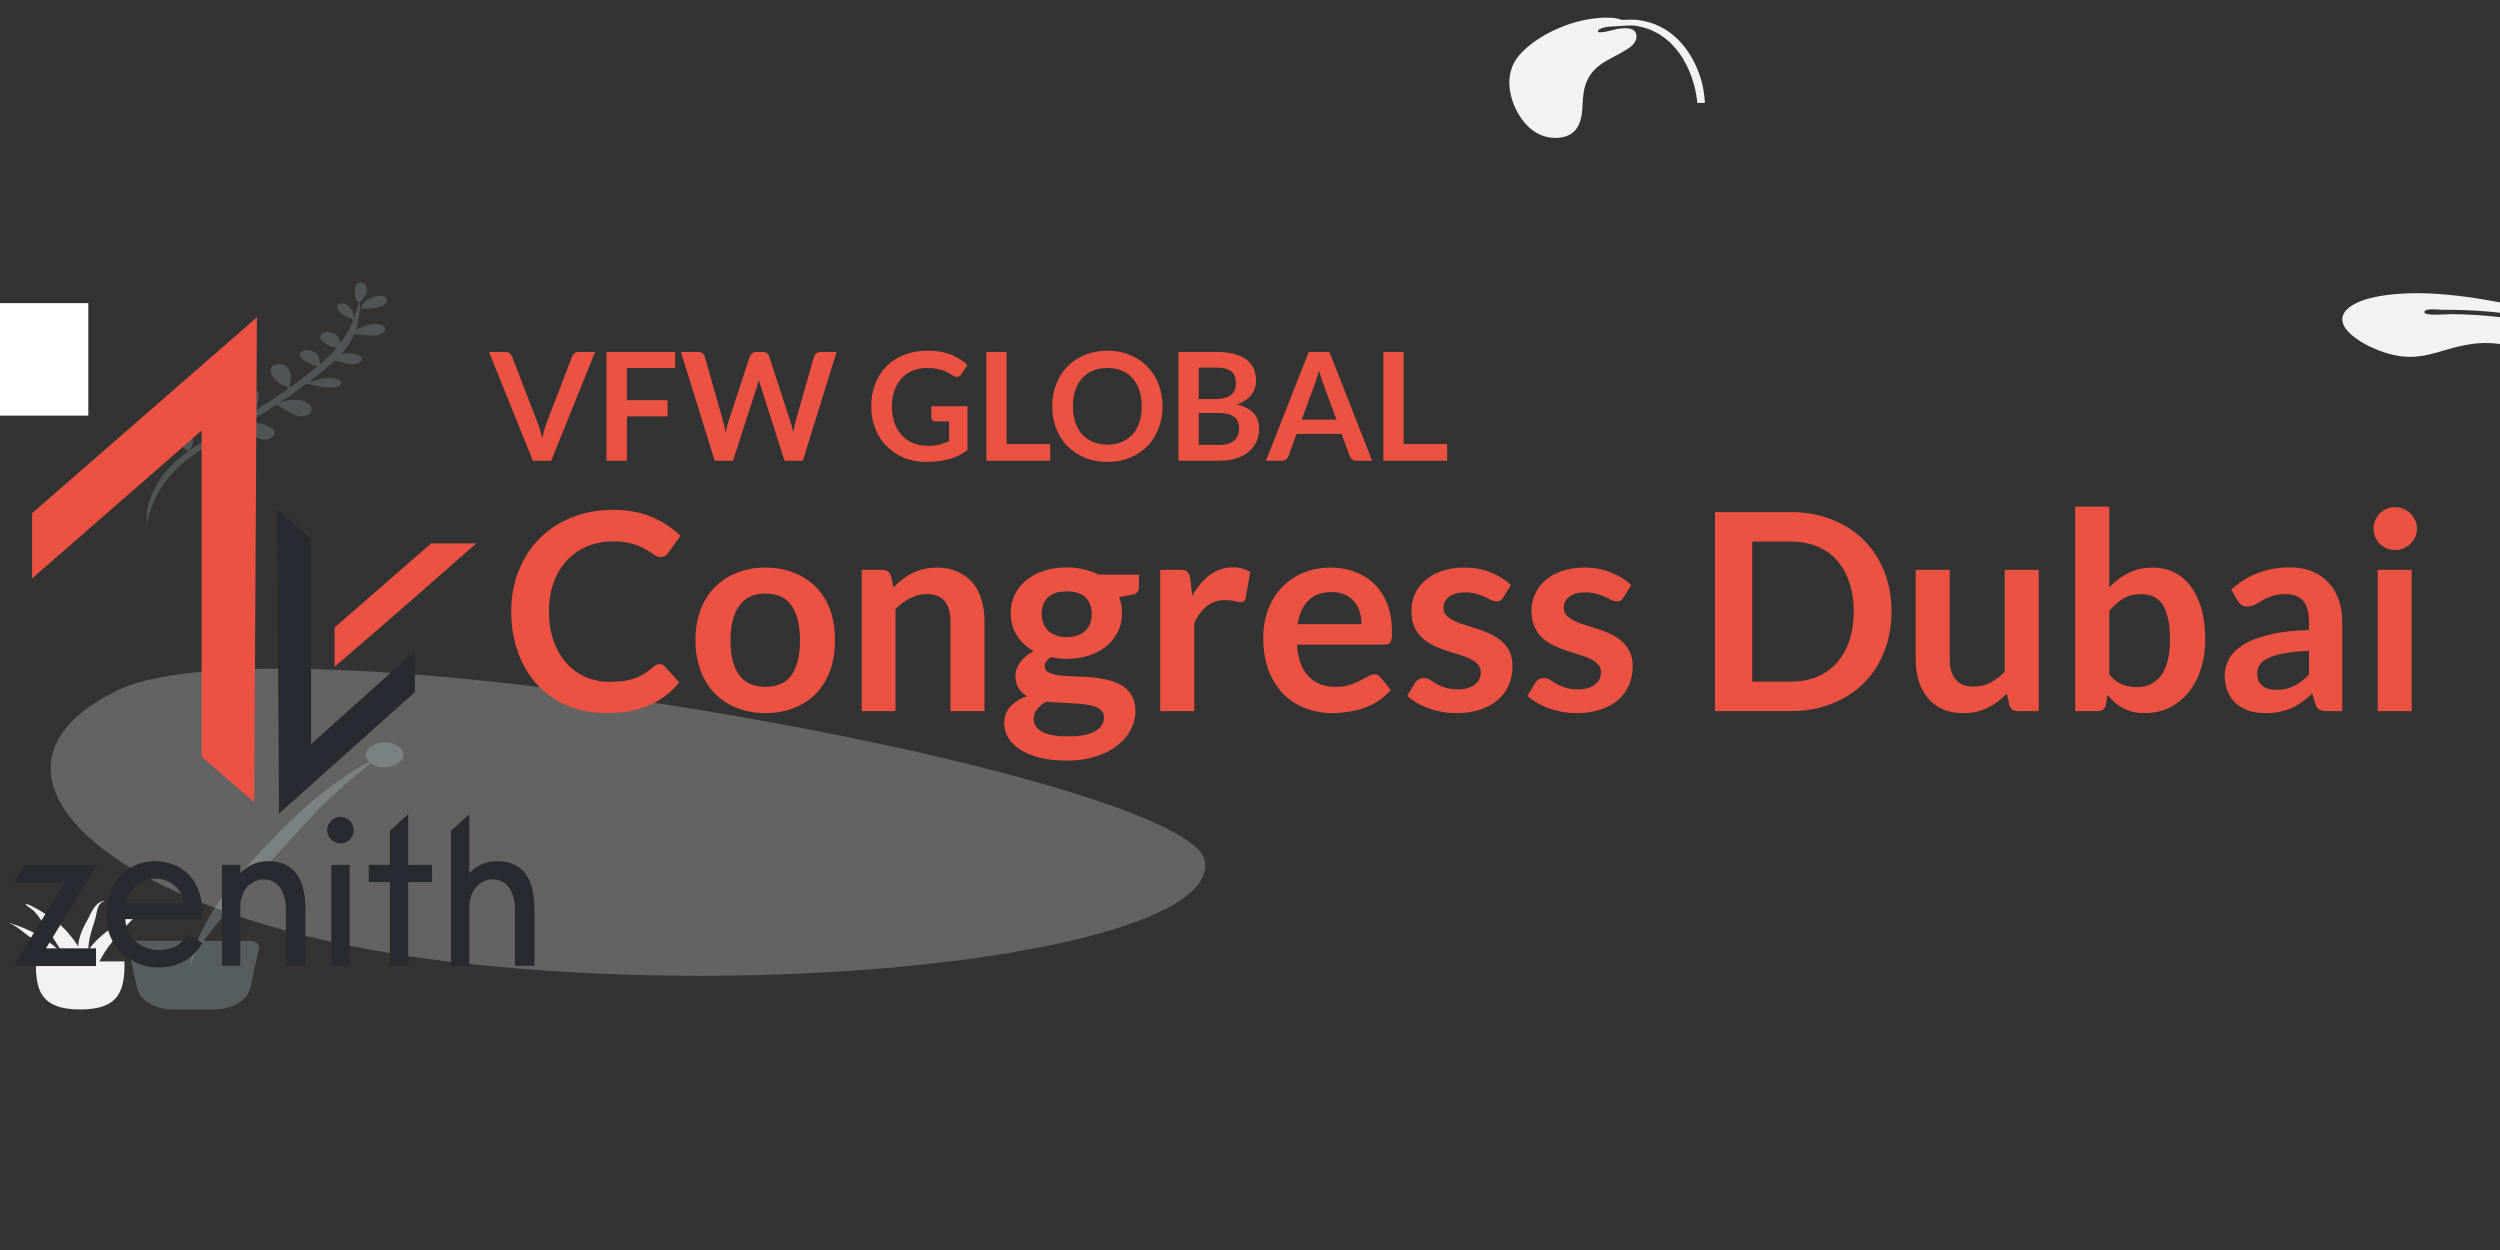 <svg xmlns="http://www.w3.org/2000/svg" xmlns:xlink="http://www.w3.org/1999/xlink" version="1.1" width="100" height="50" viewBox="0 0 100 50" xml:space="preserve">
<rect x="0" y="0" width="100" height="50" fill="#333333" stroke="none"/>
<desc>Created with Fabric.js 3.5.0</desc>
<defs>
</defs>
<rect x="0" y="0" width="100%" height="100%" fill="rgba(255,255,255,0)"/>
<g transform="matrix(0.045 0 0 0.045 1.283 14.375)" id="16158">
<rect style="stroke: none; stroke-width: 1; stroke-dasharray: none; stroke-linecap: butt; stroke-dashoffset: 0; stroke-linejoin: miter; stroke-miterlimit: 4; is-custom-font: none; font-file-url: none; fill: rgb(255,255,255); fill-rule: nonzero; opacity: 1;" x="-50" y="-50" rx="0" ry="0" width="100" height="100"/>
</g>
<g transform="matrix(0.066 0 0 0.066 18.504 -4.815)" id="908771">
<rect style="stroke: none; stroke-width: 1; stroke-dasharray: none; stroke-linecap: butt; stroke-dashoffset: 0; stroke-linejoin: miter; stroke-miterlimit: 4; is-custom-font: none; font-file-url: none; fill: rgb(255,255,255); fill-opacity: 0; fill-rule: nonzero; opacity: 1;" vector-effect="non-scaling-stroke" x="-50" y="-50" rx="0" ry="0" width="100" height="100"/>
</g>
<g transform="matrix(0.119 0 0 0.081 25.118 32.89)" id="Background Shape">
<path style="stroke: none; stroke-width: 1; stroke-dasharray: none; stroke-linecap: butt; stroke-dashoffset: 0; stroke-linejoin: miter; stroke-miterlimit: 4; is-custom-font: none; font-file-url: none; fill: rgb(242,242,242); fill-rule: evenodd; opacity: 0.255;" vector-effect="non-scaling-stroke" transform=" translate(-214.368, -283.275)" d="M 408.251 302.173 C 413.908 344.518 276.709 372.138 158.619 352.862 C 40.529 333.587 -13.646 258.314 42.705 218.206 C 99.056 178.097 402.593 259.828 408.251 302.173 Z" stroke-linecap="round"/>
</g>
<g transform="matrix(0.119 0 0 0.081 10.67 16.235)" id="Leaf Top">
<path style="stroke: none; stroke-width: 1; stroke-dasharray: none; stroke-linecap: butt; stroke-dashoffset: 0; stroke-linejoin: miter; stroke-miterlimit: 4; is-custom-font: none; font-file-url: none; fill: rgb(193,222,226); fill-rule: evenodd; opacity: 0.2;" vector-effect="non-scaling-stroke" transform=" translate(-93.153, -78.094)" d="M 129.412 24.134 C 131.574 23.061 134.455 24.305 133.253 27.14 C 131.965 30.176 127.205 30.214 124.516 30.154 C 124.785 30.14 125.652 27.355 125.948 26.935 C 126.823 25.694 128.083 24.794 129.412 24.134 Z M 104.523 79.456 C 103.76 80.109 104.461 79.517 104.523 79.456 V 79.456 Z M 131.924 38.23 C 133.217 39.209 133.278 40.939 132.221 42.11 C 130.962 43.504 128.666 43.454 126.952 43.319 C 126.176 43.258 122.036 42.932 123.017 42.26 C 122.942 42.288 122.784 42.357 122.615 42.45 C 122.525 42.779 122.429 43.107 122.329 43.433 C 122.354 43.447 122.375 43.462 122.401 43.476 C 122.372 43.464 122.353 43.451 122.328 43.438 C 121.33 46.699 119.911 49.804 118.054 52.709 C 118.749 52.438 119.468 52.232 120.197 52.141 C 122.358 51.869 126.901 53.53 124.483 56.382 C 122.165 59.115 118.56 56.186 115.93 55.783 C 113.378 59.312 110.564 62.694 107.616 65.963 C 107.796 66.019 107.955 66.135 108.046 66.317 C 109.228 65.722 110.46 64.871 111.555 64.64 C 113.134 64.308 116.371 64.105 117.564 65.505 C 119.031 67.226 117.457 68.626 115.723 68.957 C 113.208 69.437 109.917 68.222 107.498 67.4 C 107.221 67.449 106.919 67.369 106.739 67.15 C 106.685 67.132 106.632 67.115 106.58 67.099 C 103.594 70.352 100.494 73.498 97.413 76.575 C 97.445 76.573 97.478 76.571 97.513 76.569 C 98.316 76.046 99.178 75.618 100.112 75.393 C 102.273 74.87 104.815 74.866 106.568 76.414 C 108.313 77.956 108.931 80.654 107.123 82.387 C 103.504 85.856 98.18 77.953 96.356 77.624 C 93.225 80.718 89.914 83.609 86.551 86.442 C 86.933 86.326 87.325 86.242 87.729 86.203 C 91.025 85.889 98.76 89.889 94.713 93.831 C 91.186 97.266 87.109 90.66 84.27 88.351 C 81.101 90.991 77.915 93.613 74.819 96.338 C 76.507 95.892 78.138 95.826 79.948 96.367 C 81.82 96.928 84.841 98.328 83.656 100.834 C 82.451 103.382 78.823 102.225 76.933 101.417 C 75.903 100.976 73.837 99.488 72.023 98.862 C 67.082 103.485 62.801 108.577 59.559 114.575 C 57.535 118.319 55.999 122.32 54.917 126.431 C 54.226 129.055 52.865 133.463 53.136 136.877 C 51.843 130.042 54.191 121.831 56.718 115.72 C 59.043 110.1 62.519 105.166 66.591 100.725 C 65.571 97.682 56.978 93.296 62.118 90.466 C 64.847 88.969 67.64 91.449 68.236 94.076 C 68.644 95.881 68.019 98.15 67.356 99.903 C 68.636 98.549 69.968 97.239 71.34 95.971 C 73.236 94.22 75.177 92.52 77.137 90.841 C 73.91 87.837 70.859 79.247 75.188 77.84 C 81.581 75.767 78.497 87.488 78.05 89.685 C 77.924 89.692 77.825 89.655 77.753 89.573 C 77.788 89.775 77.83 89.99 77.88 90.206 C 81.632 87.01 85.438 83.876 89.119 80.602 C 88.788 80.36 88.261 79.432 87.847 78.939 C 86.913 77.826 86.019 76.663 85.366 75.361 C 84.335 73.303 83.341 70.021 86.079 68.809 C 89.056 67.489 90.468 71.201 90.488 73.416 C 90.501 74.948 90.08 76.403 89.86 77.905 C 89.791 78.373 90.054 80.484 89.41 79.576 C 89.441 79.911 89.445 80.154 89.43 80.326 C 90.091 79.735 90.746 79.138 91.398 78.537 C 91.368 78.461 91.346 78.378 91.341 78.282 C 91.306 77.622 91.977 77.367 92.447 77.56 C 93.307 76.751 94.158 75.93 94.995 75.094 C 96.767 73.322 98.566 71.5 100.351 69.639 C 99.964 69.309 100.119 68.853 99.757 68.503 C 99.395 68.154 98.683 67.961 98.258 67.637 C 97.189 66.821 96.303 65.632 95.662 64.462 C 94.604 62.528 93.238 58.472 96.332 57.548 C 99.52 56.595 101.137 60.5 101.34 62.941 C 101.38 63.414 101.021 67.677 100.746 69.225 C 104.051 65.766 107.301 62.177 110.246 58.526 C 109.354 58.519 106.825 56.708 106.313 56.214 C 105.066 55.009 103.084 52.345 105.272 50.934 C 107.218 49.683 109.615 51.493 110.446 53.253 C 110.583 53.543 111.063 56.24 111.1 57.451 C 112.319 55.903 113.482 54.346 114.564 52.783 C 115.285 51.745 115.96 50.678 116.59 49.59 C 116.439 49.505 116.296 49.356 116.161 49.171 C 112.917 48.627 108.783 43.613 112.595 41.865 C 114.41 41.035 116.377 42.747 117.265 44.149 C 117.447 44.436 117.741 45.878 117.98 47.016 C 119.796 43.41 121.184 39.592 122.24 35.678 C 121.958 35.608 121.719 35.395 121.687 35.027 C 120.113 34.138 118.869 33.397 117.771 31.687 C 117.088 30.624 115.859 28.196 117.866 27.605 C 120.479 26.836 122.118 30.789 122.33 32.737 C 122.355 32.963 122.354 33.62 122.345 34.223 C 122.436 34.21 122.527 34.212 122.617 34.227 C 123.218 31.804 123.699 29.349 124.081 26.89 C 122.655 26.436 122.412 19.016 123.362 17.959 C 125.485 15.592 126.981 19.009 126.866 20.815 C 126.731 22.945 125.757 24.882 124.596 26.602 C 124.472 26.784 124.507 26.776 124.475 26.522 C 124.457 26.647 124.415 26.74 124.352 26.807 C 124.411 27.928 124.527 29.076 124.471 30.067 C 124.309 32.908 123.973 35.766 123.487 38.57 C 123.369 39.252 123.233 39.929 123.082 40.599 C 124.228 39.631 125.774 38.771 126.378 38.502 C 127.948 37.804 130.366 37.05 131.924 38.23 Z M 52.879 136.608 C 52.955 137.521 53.179 138.354 53.622 139.036 C 53.297 138.256 53.053 137.444 52.879 136.608 Z" stroke-linecap="round"/>
</g>
<g transform="matrix(0.119 0 0 0.081 11.858 34.208)" id="Leaf_2">
<path style="stroke: none; stroke-width: 1; stroke-dasharray: none; stroke-linecap: butt; stroke-dashoffset: 0; stroke-linejoin: miter; stroke-miterlimit: 4; is-custom-font: none; font-file-url: none; fill: rgb(193,222,226); fill-rule: evenodd; opacity: 0.25;" vector-effect="non-scaling-stroke" transform=" translate(-103.115, -299.526)" d="M 128.918 245.18 C 135.65 240.235 142.937 249.568 136.845 254.514 C 133.478 257.248 129.957 256.276 127.975 253.997 C 126.688 255.567 125.484 257.208 124.327 258.594 C 120.802 262.817 117.469 267.141 114.285 271.566 C 107.67 280.759 102 290.471 96.073 300.006 C 90.223 309.416 84.42 318.874 79.118 328.523 C 74.626 336.697 68.64 346.314 67.102 355.276 C 69.435 336.27 78.289 318.001 88.832 301.245 C 99.289 284.628 111.29 266.479 127.482 253.364 C 125.834 250.939 125.788 247.478 128.918 245.18 Z" stroke-linecap="round"/>
</g>
<g transform="matrix(0.119 0 0 0.081 7.748 39.007)" id="Base_2">
<path style="stroke: none; stroke-width: 1; stroke-dasharray: none; stroke-linecap: butt; stroke-dashoffset: 0; stroke-linejoin: miter; stroke-miterlimit: 4; is-custom-font: none; font-file-url: none; fill: rgb(193,222,226); fill-rule: evenodd; opacity: 0.25;" vector-effect="non-scaling-stroke" transform=" translate(-68.641, -358.664)" d="M 49.736 341.724 H 87.546 C 89.246 341.724 90.624 343.103 90.624 344.804 C 90.624 344.954 90.613 345.104 90.591 345.253 L 87.668 365.082 C 86.778 371.126 81.594 375.605 75.488 375.605 H 61.794 C 55.688 375.605 50.504 371.126 49.614 365.082 L 46.691 345.253 C 46.443 343.57 47.605 342.005 49.287 341.757 C 49.436 341.735 49.586 341.724 49.736 341.724 Z" stroke-linecap="round"/>
</g>
<g transform="matrix(0.119 0 0 0.081 3.208 39.418)" id="Base_3">
<path style="stroke: none; stroke-width: 1; stroke-dasharray: none; stroke-linecap: butt; stroke-dashoffset: 0; stroke-linejoin: miter; stroke-miterlimit: 4; is-custom-font: none; font-file-url: none; fill: rgb(242,242,242); fill-rule: evenodd; opacity: 1;" vector-effect="non-scaling-stroke" transform=" translate(-30.562, -363.733)" d="M 15.648 351.861 C 15.648 364.974 16.682 375.604 30.562 375.604 C 44.443 375.604 45.477 364.974 45.477 351.861" stroke-linecap="round"/>
</g>
<g transform="matrix(0.119 0 0 0.081 3.041 38.06)" id="Fill 27">
<path style="stroke: none; stroke-width: 1; stroke-dasharray: none; stroke-linecap: butt; stroke-dashoffset: 0; stroke-linejoin: miter; stroke-miterlimit: 4; is-custom-font: none; font-file-url: none; fill: rgb(242,242,242); fill-rule: evenodd; opacity: 1;" vector-effect="non-scaling-stroke" transform=" translate(-29.16, -346.999)" d="M 34.692 343.679 C 34.183 344.559 33.73 345.457 33.329 346.369 C 33.315 344.492 33.418 342.601 33.702 340.684 C 34.186 337.401 34.925 334.135 35.62 330.875 C 36.119 328.531 36.088 324.322 37.983 322.455 C 38.503 322.051 38.628 322.843 38.628 323.187 C 38.634 323.259 38.626 321.784 38.122 322.041 C 35.123 323.591 34.152 328.463 33.192 330.903 C 31.791 334.464 30.6 338.104 30.109 341.809 C 29.985 342.744 29.918 343.68 29.902 344.614 C 29.8 344.364 29.704 344.112 29.599 343.864 C 27.868 339.802 25.532 335.839 22.62 332.184 C 21.903 331.285 12.887 322.411 12.182 323.769 C 12.251 323.967 12.397 324.13 12.619 324.26 C 12.632 324.275 12.633 324.267 12.625 324.245 C 13.155 325.101 14.66 326.423 15.129 327.173 C 16.309 329.06 17.226 331.062 18.158 333.027 C 20.127 337.178 21.954 341.372 23.725 345.574 C 24.137 346.553 24.567 347.526 25.006 348.496 C 20.486 341.973 14.456 336.05 6.156 332.66 C 8.991 334.103 10.85 336.819 12.764 338.897 C 15.073 341.405 17.505 343.845 19.818 346.35 C 22.547 349.305 25.758 352.416 28.382 355.686 C 30.924 361.027 33.395 366.373 34.92 371.988 C 34.295 370.048 34.871 367.367 34.764 365.332 C 34.679 363.711 34.49 362.104 34.23 360.5 C 34.551 361.224 34.827 361.948 34.952 362.621 C 34.838 361.491 34.706 360.369 34.565 359.252 C 34.928 358.207 35.285 357.232 35.525 356.428 C 36.759 352.306 38.229 348.255 40.23 344.306 C 42.082 340.654 44.206 337.048 46.52 333.552 C 47.6 331.922 48.694 330.298 49.782 328.672 C 50.494 327.607 51.172 325.902 52.163 324.881 C 45.756 330.742 38.757 336.646 34.692 343.679 Z" stroke-linecap="round"/>
</g>
<g transform="matrix(0.208 0 0 0.142 100.878 13.467)" id="Leaf_7">
<path style="stroke: none; stroke-width: 1; stroke-dasharray: none; stroke-linecap: butt; stroke-dashoffset: 0; stroke-linejoin: miter; stroke-miterlimit: 4; is-custom-font: none; font-file-url: none; fill: rgb(242,242,242); fill-rule: evenodd; opacity: 1;" vector-effect="non-scaling-stroke" transform=" translate(-357.126, -91.49)" d="M 323.893 83.261 C 326.954 79.653 334.31 79.041 338.81 79.282 C 344.377 79.581 350.096 80.938 355.392 82.577 C 364.118 85.278 372.596 90.208 380.281 94.978 C 381.207 95.553 392.616 102.419 391.606 103.624 C 390.606 104.818 379.406 96.662 376.91 95.257 C 371.583 92.256 366.698 88.708 360.826 86.727 C 354.747 84.675 348.317 83.862 341.924 83.918 C 341.104 83.926 338.428 83.353 338.37 84.568 C 338.313 85.756 342.742 85.136 343.523 85.143 C 346.748 85.173 349.993 85.477 353.172 86.036 C 359.129 87.084 364.73 89.194 369.832 92.432 C 368.408 95.744 364.995 97.272 361.415 96.443 C 358.321 95.726 355.305 93.959 352.275 93.448 C 350.189 93.096 348.099 93.305 346.076 93.894 C 340.739 95.446 337.66 98.625 331.792 96.414 C 327.192 94.68 319.498 88.45 323.893 83.261 Z" stroke-linecap="round"/>
</g>
<g transform="matrix(0.208 0 0 0.142 64.286 3.111)" id="Leaf Me Alone!_5">
<path style="stroke: none; stroke-width: 1; stroke-dasharray: none; stroke-linecap: butt; stroke-dashoffset: 0; stroke-linejoin: miter; stroke-miterlimit: 4; is-custom-font: none; font-file-url: none; fill: rgb(242,242,242); fill-rule: evenodd; opacity: 1;" vector-effect="non-scaling-stroke" transform=" translate(-309.994, -42.031)" d="M 327.355 49.116 H 328.802 C 328.701 47.277 328.569 45.441 328.258 43.623 C 327.095 36.809 323.456 26.8 315.474 25.694 C 315.18 25.653 314.097 25.646 312.785 25.722 C 312.163 25.378 311.467 25.17 310.733 25.122 C 303.938 24.627 296.349 30.053 293.071 35.701 C 290.429 40.254 290.874 46.233 292.506 51.07 C 293.599 54.309 295.984 58.926 299.962 58.971 C 304.939 59.028 305.179 52.939 305.275 49.379 C 305.403 44.647 306.007 40.525 309.774 37.299 C 310.652 36.547 311.611 35.886 312.498 35.145 C 313.887 33.986 315.421 32.798 315.6 30.879 C 315.847 28.232 314.338 27.755 312.033 28.247 C 311.64 28.331 307.682 30.089 308.268 28.699 C 308.447 28.275 309.1 27.939 309.925 27.686 C 312.059 27.457 314.604 27.19 315.336 27.349 C 323.233 29.064 326.308 39.892 327.124 46.772 C 327.216 47.551 327.29 48.333 327.355 49.116 H 327.355 Z" stroke-linecap="round"/>
</g>
<g transform="matrix(0.072 0 0 0.072 0.522 13.547)" id="71716">
<path style="stroke: none; stroke-width: 0; stroke-dasharray: none; stroke-linecap: butt; stroke-dashoffset: 0; stroke-linejoin: miter; stroke-miterlimit: 4; is-custom-font: none; font-file-url: none; fill: rgb(0,175,161); fill-rule: evenodd; opacity: 1;" vector-effect="non-scaling-stroke" transform=" translate(0, 0)" d="M 176.384 91.583 c 0 -0.063 0 0 0 0 s -21.444 19.144 -48.244 43.103 h -22.559 a 6961.257 6961.257 0 170.803 -63.263 v 20.16" stroke-linecap="round"/>
</g>
<g transform="matrix(0.08 0 0 0.078 10.167 22.392)" id="912847">
<path style="stroke: none; stroke-width: 0; stroke-dasharray: none; stroke-linecap: butt; stroke-dashoffset: 0; stroke-linejoin: miter; stroke-miterlimit: 4; is-custom-font: none; font-file-url: none; fill: rgb(236,82,66); fill-rule: evenodd; opacity: 1;" vector-effect="non-scaling-stroke" transform=" translate(-208.142, -124.989)" d="M 248.375 159.675 c 0 0.061 0 0 0 0 s 21.44 -19.143 48.245 -43.096 h 22.552 c -37.138 33.67 -70.797 63.257 -70.797 63.257 v -20.161 M 97.111 134.521 v -33.442 L 209.513 0.627 L 208.17 249.35 l -26.289 -23.386 l 0.005 -167.278 s -51.497 46.091 -84.775 75.835" stroke-linecap="round"/>
</g>
<g transform="matrix(0.049 0 0 0.049 10.96 29.527)" id="94425">
<path style="stroke: none; stroke-width: 0; stroke-dasharray: none; stroke-linecap: butt; stroke-dashoffset: 0; stroke-linejoin: miter; stroke-miterlimit: 4; is-custom-font: none; font-file-url: none; fill: rgb(39,42,49); fill-rule: evenodd; opacity: 1;" vector-effect="non-scaling-stroke" transform=" translate(-212.598, -187.81)" d="M 322.165 249.778 l -14.979 13.68 v 27.764 h -17.223 v 14.087 h 17.223 v 68.308 h 14.979 v -68.308 h 19.492 v -14.087 h -19.492 v -41.444 M 259.368 373.617 h 14.978 v -82.395 h -14.978 z M 266.858 252.059 c -5.983 0 -10.833 4.851 -10.833 10.835 c 0 5.985 4.85 10.834 10.833 10.834 c 5.98 0 10.832 -4.849 10.832 -10.834 c 0 -5.984 -4.852 -10.835 -10.832 -10.835 M 91.751 322.453 c 2.055 -11.22 11.59 -20.01 23.555 -20.01 c 14.02 0 22.806 9.725 23.368 20.01 H 91.751 z m 62.439 8.789 c 0 -26.928 -15.329 -43.011 -39.445 -43.011 c -18.695 0 -39.258 14.961 -39.258 43.385 S 97.733 375 118.297 375 c 17.199 0 29.911 -8.603 35.893 -20.383 l -12.525 -6.17 c -3.553 7.104 -11.777 12.341 -22.994 12.341 c -15.516 0 -26.733 -10.847 -27.481 -25.245 h 62.627 c 0.373 -1.684 0.373 -4.113 0.373 -4.301 z M 394.635 288.231 c -9.812 0 -17.035 4.128 -22.592 9.687 v -48.14 l -14.978 13.68 v 110.159 h 14.978 v -47.592 c 0 -15.376 10 -22.971 19.26 -22.971 c 9.446 0 17.965 7.759 17.965 24.619 v 45.944 h 15.928 v -45.944 c 0 -30.754 -13.705 -39.442 -30.561 -39.442 M 68.058 291.3 H 8.829 L 0 305.74 h 41.622 L 0 373.818 h 67.308 v -14.44 H 26.436 L 68.058 291.3 M 207.696 288.231 c -9.814 0 -17.038 4.128 -22.593 9.687 v -6.696 h -14.98 v 82.395 h 14.98 v -47.592 c 0 -15.376 10 -22.971 19.261 -22.971 c 9.445 0 17.965 7.759 17.965 24.619 v 45.944 h 15.928 v -45.944 c 0 -30.754 -13.706 -39.442 -30.561 -39.442 M 327.645 116.739 v 33.438 L 216.686 249.35 L 215.247 1.343 l -0.021 -0.723 c 2.985 2.674 13.747 12.254 27.653 24.682 l -0.007 0.608 v 166.665 s 51.498 -46.096 84.773 -75.836" stroke-linecap="round"/>
</g>
<g transform="matrix(0.07 0 0 0.07 38.723 16.253)" id="238717">
<path style="stroke: none; stroke-width: 0; stroke-dasharray: none; stroke-linecap: butt; stroke-dashoffset: 0; stroke-linejoin: miter; stroke-miterlimit: 4; is-custom-font: none; font-file-url: none; fill: rgb(236,82,66); fill-rule: nonzero; opacity: 1;" vector-effect="non-scaling-stroke" transform=" translate(-7.1, 4.075)" d="M -241.57 27.02 L -266.68 -35.16 L -257.35 -35.16 Q -255.84 -35.16 -254.9 -34.43 Q -253.95 -33.7 -253.48 -32.54 L -253.48 -32.54 L -238.86 5.39 Q -238.13 7.24 -237.46 9.45 Q -236.79 11.66 -236.19 14.12 L -236.19 14.12 Q -235.2 9.17 -233.74 5.39 L -233.74 5.39 L -219.16 -32.54 Q -218.78 -33.53 -217.79 -34.35 Q -216.8 -35.16 -215.34 -35.16 L -215.34 -35.16 L -206.01 -35.16 L -231.12 27.02 L -241.57 27.02 Z M -199.51 -35.16 L -160.3 -35.16 L -160.3 -25.96 L -187.86 -25.96 L -187.86 -7.56 L -164.6 -7.56 L -164.6 1.69 L -187.86 1.69 L -187.86 27.02 L -199.51 27.02 L -199.51 -35.16 Z M -137.68 27.02 L -156.99 -35.16 L -147.27 -35.16 Q -145.76 -35.16 -144.75 -34.45 Q -143.74 -33.74 -143.4 -32.54 L -143.4 -32.54 L -132.82 4.66 Q -132.43 6.03 -132.11 7.64 Q -131.79 9.26 -131.49 11.06 L -131.49 11.06 Q -131.14 9.26 -130.73 7.64 Q -130.33 6.03 -129.85 4.66 L -129.85 4.66 L -117.64 -32.54 Q -117.3 -33.53 -116.29 -34.35 Q -115.28 -35.16 -113.81 -35.16 L -113.81 -35.16 L -110.42 -35.16 Q -108.91 -35.16 -107.92 -34.45 Q -106.93 -33.74 -106.55 -32.54 L -106.55 -32.54 L -94.42 4.66 Q -93.47 7.41 -92.79 10.76 L -92.79 10.76 Q -92.49 9.08 -92.16 7.54 Q -91.84 5.99 -91.5 4.66 L -91.5 4.66 L -80.92 -32.54 Q -80.62 -33.61 -79.59 -34.39 Q -78.55 -35.16 -77.09 -35.16 L -77.09 -35.16 L -68.02 -35.16 L -87.33 27.02 L -97.77 27.02 L -111.36 -15.47 Q -111.62 -16.29 -111.9 -17.23 Q -112.18 -18.18 -112.44 -19.25 L -112.44 -19.25 Q -112.7 -18.18 -112.98 -17.23 Q -113.25 -16.29 -113.51 -15.47 L -113.51 -15.47 L -127.23 27.02 L -137.68 27.02 Z M -16.07 18.5 L -16.07 18.5 Q -12.16 18.5 -9.26 17.79 Q -6.36 17.08 -3.73 15.84 L -3.73 15.84 L -3.73 4.53 L -11.52 4.53 Q -12.63 4.53 -13.28 3.9 Q -13.92 3.28 -13.92 2.38 L -13.92 2.38 L -13.92 -4.16 L 6.76 -4.16 L 6.76 21 Q 4.39 22.72 1.83 23.98 Q -0.72 25.25 -3.63 26.07 Q -6.53 26.89 -9.84 27.3 Q -13.15 27.7 -16.98 27.7 L -16.98 27.7 Q -23.77 27.7 -29.49 25.34 Q -35.21 22.97 -39.38 18.76 Q -43.55 14.55 -45.9 8.7 Q -48.24 2.85 -48.24 -4.07 L -48.24 -4.07 Q -48.24 -11.08 -45.96 -16.93 Q -43.68 -22.78 -39.49 -26.99 Q -35.3 -31.21 -29.32 -33.53 Q -23.34 -35.85 -15.9 -35.85 L -15.9 -35.85 Q -8.29 -35.85 -2.72 -33.59 Q 2.85 -31.34 6.72 -27.72 L 6.72 -27.72 L 3.36 -22.48 Q 2.37 -20.89 0.74 -20.89 L 0.74 -20.89 Q -0.29 -20.89 -1.37 -21.57 L -1.37 -21.57 Q -2.74 -22.39 -4.19 -23.21 Q -5.63 -24.03 -7.37 -24.63 Q -9.11 -25.23 -11.28 -25.62 Q -13.45 -26 -16.29 -26 L -16.29 -26 Q -20.89 -26 -24.61 -24.46 Q -28.33 -22.91 -30.95 -20.03 Q -33.58 -17.15 -34.99 -13.1 Q -36.41 -9.06 -36.41 -4.07 L -36.41 -4.07 Q -36.41 1.3 -34.91 5.49 Q -33.4 9.69 -30.69 12.57 Q -27.99 15.45 -24.24 16.98 Q -20.5 18.5 -16.07 18.5 Z M 29.12 -35.16 L 29.12 17.47 L 54.02 17.47 L 54.02 27.02 L 17.55 27.02 L 17.55 -35.16 L 29.12 -35.16 Z M 118.21 -4.07 L 118.21 -4.07 Q 118.21 2.76 115.94 8.59 Q 113.66 14.42 109.53 18.67 Q 105.4 22.93 99.6 25.32 Q 93.79 27.7 86.74 27.7 L 86.74 27.7 Q 79.69 27.7 73.86 25.32 Q 68.03 22.93 63.88 18.67 Q 59.73 14.42 57.46 8.59 Q 55.18 2.76 55.18 -4.07 L 55.18 -4.07 Q 55.18 -10.91 57.46 -16.74 Q 59.73 -22.56 63.88 -26.82 Q 68.03 -31.08 73.86 -33.46 Q 79.69 -35.85 86.74 -35.85 L 86.74 -35.85 Q 93.79 -35.85 99.6 -33.44 Q 105.4 -31.03 109.53 -26.8 Q 113.66 -22.56 115.94 -16.74 Q 118.21 -10.91 118.21 -4.07 Z M 106.35 -4.07 L 106.35 -4.07 Q 106.35 -9.19 104.99 -13.25 Q 103.64 -17.32 101.1 -20.16 Q 98.56 -22.99 94.93 -24.5 Q 91.3 -26 86.74 -26 L 86.74 -26 Q 82.18 -26 78.53 -24.5 Q 74.87 -22.99 72.31 -20.16 Q 69.75 -17.32 68.38 -13.25 Q 67 -9.19 67 -4.07 L 67 -4.07 Q 67 1.04 68.38 5.11 Q 69.75 9.17 72.31 11.99 Q 74.87 14.8 78.53 16.31 Q 82.18 17.81 86.74 17.81 L 86.74 17.81 Q 91.3 17.81 94.93 16.31 Q 98.56 14.8 101.1 11.99 Q 103.64 9.17 104.99 5.11 Q 106.35 1.04 106.35 -4.07 Z M 150.81 27.02 L 127.33 27.02 L 127.33 -35.16 L 148.79 -35.16 Q 154.89 -35.16 159.21 -34 Q 163.54 -32.84 166.31 -30.69 Q 169.08 -28.54 170.37 -25.49 Q 171.66 -22.43 171.66 -18.61 L 171.66 -18.61 Q 171.66 -16.41 171.02 -14.41 Q 170.37 -12.42 169.02 -10.67 Q 167.66 -8.93 165.58 -7.51 Q 163.49 -6.09 160.61 -5.11 L 160.61 -5.11 Q 173.43 -2.22 173.43 8.74 L 173.43 8.74 Q 173.43 12.7 171.92 16.05 Q 170.42 19.4 167.54 21.83 Q 164.65 24.26 160.44 25.64 Q 156.23 27.02 150.81 27.02 L 150.81 27.02 Z M 150.59 -0.25 L 138.9 -0.25 L 138.9 17.99 L 150.64 17.99 Q 153.86 17.99 156.03 17.21 Q 158.2 16.44 159.52 15.15 Q 160.83 13.86 161.41 12.14 Q 161.99 10.42 161.99 8.48 L 161.99 8.48 Q 161.99 6.46 161.34 4.85 Q 160.7 3.24 159.32 2.1 Q 157.95 0.96 155.8 0.36 Q 153.65 -0.25 150.59 -0.25 L 150.59 -0.25 Z M 138.9 -26.22 L 138.9 -8.24 L 148.14 -8.24 Q 154.03 -8.24 157.09 -10.39 Q 160.14 -12.54 160.14 -17.23 L 160.14 -17.23 Q 160.14 -22.09 157.39 -24.15 Q 154.64 -26.22 148.79 -26.22 L 148.79 -26.22 L 138.9 -26.22 Z M 213.59 -35.16 L 238.01 27.02 L 229.07 27.02 Q 227.56 27.02 226.6 26.26 Q 225.63 25.51 225.2 24.39 L 225.2 24.39 L 220.55 11.71 L 194.8 11.71 L 190.15 24.39 Q 189.81 25.38 188.8 26.2 Q 187.79 27.02 186.33 27.02 L 186.33 27.02 L 177.34 27.02 L 201.76 -35.16 L 213.59 -35.16 Z M 205.33 -17.06 L 197.76 3.54 L 217.59 3.54 L 210.02 -17.15 Q 209.5 -18.52 208.88 -20.39 Q 208.26 -22.26 207.65 -24.46 L 207.65 -24.46 Q 207.05 -22.26 206.47 -20.37 Q 205.89 -18.48 205.33 -17.06 L 205.33 -17.06 Z M 255.99 -35.16 L 255.99 17.47 L 280.88 17.47 L 280.88 27.02 L 244.42 27.02 L 244.42 -35.16 L 255.99 -35.16 Z" stroke-linecap="round"/>
</g>
<g transform="matrix(1 0 0 1 58.209 24.984)" style="" id="718588">
		
<path xml:space="preserve" font-family="Lato" font-size="11" font-style="normal" font-weight="bold" style="stroke: none; stroke-width: 1; stroke-dasharray: none; stroke-linecap: butt; stroke-dashoffset: 0; stroke-linejoin: miter; stroke-miterlimit: 4; is-custom-font: none; font-file-url: none; fill: rgb(236,82,66); fill-rule: nonzero; opacity: 1; white-space: pre;" d="M-31.83 1.58L-31.83 1.58Q-31.71 1.58-31.62 1.67L-31.62 1.67L-31.04 2.31Q-31.52 2.91-32.23 3.22Q-32.93 3.54-33.92 3.54L-33.92 3.54Q-34.81 3.54-35.52 3.24Q-36.22 2.94-36.72 2.40Q-37.22 1.86-37.49 1.11Q-37.76 0.36-37.76-0.52L-37.76-0.52Q-37.76-1.42-37.46-2.16Q-37.16-2.91-36.62-3.45Q-36.09-3.99-35.33-4.29Q-34.58-4.59-33.68-4.59L-33.68-4.59Q-32.79-4.59-32.13-4.30Q-31.47-4.02-30.99-3.55L-30.99-3.55L-31.49-2.86Q-31.53-2.80-31.60-2.75Q-31.67-2.70-31.79-2.70L-31.79-2.70Q-31.92-2.70-32.05-2.80Q-32.18-2.90-32.38-3.01Q-32.59-3.13-32.90-3.23Q-33.21-3.33-33.69-3.33L-33.69-3.33Q-34.25-3.33-34.72-3.13Q-35.19-2.94-35.53-2.57Q-35.87-2.21-36.06-1.69Q-36.25-1.17-36.25-0.52L-36.25-0.52Q-36.25 0.15-36.06 0.67Q-35.87 1.19-35.54 1.55Q-35.22 1.91-34.78 2.10Q-34.34 2.29-33.83 2.29L-33.83 2.29Q-33.53 2.29-33.28 2.26Q-33.04 2.22-32.83 2.15Q-32.63 2.08-32.44 1.97Q-32.26 1.85-32.08 1.69L-32.08 1.69Q-32.02 1.64-31.96 1.61Q-31.90 1.58-31.83 1.58ZM-27.59-2.28L-27.59-2.28Q-26.96-2.28-26.44-2.07Q-25.93-1.87-25.56-1.49Q-25.20-1.12-25.00-0.58Q-24.81-0.04-24.81 0.62L-24.81 0.62Q-24.81 1.29-25.00 1.83Q-25.20 2.37-25.56 2.75Q-25.93 3.13-26.44 3.33Q-26.96 3.54-27.59 3.54L-27.59 3.54Q-28.22 3.54-28.74 3.33Q-29.25 3.13-29.62 2.75Q-29.99 2.37-30.19 1.83Q-30.39 1.29-30.39 0.62L-30.39 0.62Q-30.39-0.04-30.19-0.58Q-29.99-1.12-29.62-1.49Q-29.25-1.87-28.74-2.07Q-28.22-2.28-27.59-2.28ZM-27.59 2.49L-27.59 2.49Q-26.88 2.49-26.55 2.02Q-26.21 1.55-26.21 0.63L-26.21 0.63Q-26.21-0.28-26.55-0.76Q-26.88-1.24-27.59-1.24L-27.59-1.24Q-28.30-1.24-28.64-0.75Q-28.99-0.27-28.99 0.63L-28.99 0.63Q-28.99 1.54-28.64 2.02Q-28.30 2.49-27.59 2.49ZM-22.39 3.46L-23.74 3.46L-23.74-2.19L-22.91-2.19Q-22.65-2.19-22.57-1.94L-22.57-1.94L-22.47-1.49Q-22.30-1.67-22.11-1.81Q-21.92-1.96-21.71-2.06Q-21.50-2.17-21.26-2.22Q-21.02-2.28-20.73-2.28L-20.73-2.28Q-20.27-2.28-19.91-2.12Q-19.55-1.96-19.31-1.68Q-19.07-1.40-18.95-1.00Q-18.83-0.61-18.83-0.14L-18.83-0.14L-18.83 3.46L-20.19 3.46L-20.19-0.14Q-20.19-0.65-20.42-0.94Q-20.66-1.22-21.14-1.22L-21.14-1.22Q-21.49-1.22-21.80-1.06Q-22.11-0.90-22.39-0.63L-22.39-0.63L-22.39 3.46ZM-15.54-2.29L-15.54-2.29Q-15.17-2.29-14.86-2.21Q-14.54-2.14-14.27-2.00L-14.27-2.00L-12.65-2.00L-12.65-1.49Q-12.65-1.36-12.72-1.29Q-12.78-1.22-12.94-1.19L-12.94-1.19L-13.45-1.10Q-13.39-0.96-13.36-0.80Q-13.33-0.64-13.33-0.46L-13.33-0.46Q-13.33-0.04-13.50 0.30Q-13.67 0.63-13.96 0.87Q-14.26 1.11-14.66 1.24Q-15.06 1.37-15.54 1.37L-15.54 1.37Q-15.86 1.37-16.16 1.30L-16.16 1.30Q-16.42 1.46-16.42 1.66L-16.42 1.66Q-16.42 1.83-16.27 1.91Q-16.11 1.99-15.85 2.03Q-15.60 2.06-15.27 2.07Q-14.95 2.08-14.61 2.10Q-14.27 2.13-13.94 2.20Q-13.62 2.27-13.36 2.42Q-13.11 2.56-12.95 2.82Q-12.79 3.08-12.79 3.48L-12.79 3.48Q-12.79 3.85-12.98 4.20Q-13.16 4.56-13.51 4.83Q-13.86 5.11-14.37 5.27Q-14.87 5.44-15.52 5.44L-15.52 5.44Q-16.16 5.44-16.64 5.32Q-17.11 5.19-17.42 4.99Q-17.73 4.78-17.89 4.51Q-18.04 4.24-18.04 3.95L-18.04 3.95Q-18.04 3.55-17.80 3.28Q-17.56 3.02-17.13 2.86L-17.13 2.86Q-17.34 2.74-17.46 2.55Q-17.59 2.36-17.59 2.05L-17.59 2.05Q-17.59 1.92-17.55 1.79Q-17.50 1.65-17.41 1.52Q-17.32 1.39-17.18 1.27Q-17.04 1.15-16.86 1.06L-16.86 1.06Q-17.29 0.83-17.53 0.44Q-17.78 0.06-17.78-0.46L-17.78-0.46Q-17.78-0.88-17.61-1.22Q-17.44-1.55-17.14-1.79Q-16.84-2.03-16.43-2.16Q-16.02-2.29-15.54-2.29ZM-14.05 3.71L-14.05 3.71Q-14.05 3.54-14.15 3.44Q-14.25 3.33-14.42 3.28Q-14.59 3.22-14.81 3.19Q-15.04 3.16-15.30 3.15Q-15.55 3.14-15.83 3.12Q-16.10 3.11-16.35 3.08L-16.35 3.08Q-16.58 3.20-16.72 3.38Q-16.86 3.55-16.86 3.77L-16.86 3.77Q-16.86 3.92-16.79 4.05Q-16.71 4.18-16.55 4.27Q-16.39 4.37-16.13 4.42Q-15.87 4.47-15.50 4.47L-15.50 4.47Q-15.12 4.47-14.84 4.42Q-14.57 4.36-14.39 4.26Q-14.21 4.15-14.13 4.01Q-14.05 3.87-14.05 3.71ZM-15.54 0.50L-15.54 0.50Q-15.28 0.50-15.10 0.43Q-14.91 0.36-14.79 0.24Q-14.66 0.12-14.60-0.05Q-14.54-0.22-14.54-0.43L-14.54-0.43Q-14.54-0.85-14.79-1.09Q-15.04-1.33-15.54-1.33L-15.54-1.33Q-16.04-1.33-16.29-1.09Q-16.54-0.85-16.54-0.43L-16.54-0.43Q-16.54-0.23-16.48-0.06Q-16.41 0.11-16.29 0.24Q-16.16 0.36-15.97 0.43Q-15.79 0.50-15.54 0.50ZM-10.44 3.46L-11.80 3.46L-11.80-2.19L-11.00-2.19Q-10.79-2.19-10.71-2.11Q-10.63-2.03-10.60-1.85L-10.60-1.85L-10.52-1.16Q-10.21-1.69-9.81-1.99Q-9.40-2.29-8.89-2.29L-8.89-2.29Q-8.48-2.29-8.20-2.10L-8.20-2.10L-8.38-1.08Q-8.39-0.98-8.45-0.94Q-8.50-0.90-8.60-0.90L-8.60-0.90Q-8.68-0.90-8.82-0.94Q-8.97-0.98-9.20-0.98L-9.20-0.98Q-9.63-0.98-9.93-0.74Q-10.23-0.51-10.44-0.06L-10.44-0.06L-10.44 3.46ZM-4.97-2.28L-4.97-2.28Q-4.44-2.28-3.99-2.10Q-3.54-1.93-3.22-1.61Q-2.89-1.28-2.71-0.80Q-2.53-0.33-2.53 0.28L-2.53 0.28Q-2.53 0.44-2.54 0.54Q-2.56 0.64-2.59 0.70Q-2.63 0.75-2.69 0.78Q-2.75 0.80-2.84 0.80L-2.84 0.80L-6.33 0.80Q-6.27 1.67-5.86 2.08Q-5.46 2.49-4.79 2.49L-4.79 2.49Q-4.46 2.49-4.22 2.41Q-3.98 2.33-3.80 2.24Q-3.62 2.15-3.48 2.07Q-3.35 1.99-3.22 1.99L-3.22 1.99Q-3.14 1.99-3.08 2.03Q-3.02 2.06-2.98 2.12L-2.98 2.12L-2.58 2.61Q-2.81 2.88-3.09 3.06Q-3.37 3.24-3.67 3.34Q-3.98 3.45-4.29 3.49Q-4.61 3.54-4.91 3.54L-4.91 3.54Q-5.49 3.54-6.00 3.34Q-6.51 3.15-6.88 2.77Q-7.25 2.38-7.47 1.82Q-7.68 1.26-7.68 0.51L-7.68 0.51Q-7.68-0.06-7.50-0.57Q-7.31-1.08-6.96-1.46Q-6.61-1.84-6.11-2.06Q-5.60-2.28-4.97-2.28ZM-4.94-1.30L-4.94-1.30Q-5.54-1.30-5.87-0.97Q-6.21-0.63-6.30-0.02L-6.30-0.02L-3.75-0.02Q-3.75-0.28-3.82-0.51Q-3.89-0.75-4.04-0.92Q-4.19-1.10-4.42-1.20Q-4.64-1.30-4.94-1.30ZM2.23-1.58L1.92-1.09Q1.87-1.00 1.81-0.96Q1.75-0.93 1.66-0.93L1.66-0.93Q1.56-0.93 1.44-0.98Q1.33-1.04 1.18-1.11Q1.03-1.18 0.84-1.23Q0.65-1.29 0.40-1.29L0.40-1.29Q-0.01-1.29-0.24-1.12Q-0.47-0.94-0.47-0.67L-0.47-0.67Q-0.47-0.49-0.35-0.36Q-0.23-0.24-0.04-0.15Q0.16-0.05 0.41 0.02Q0.65 0.10 0.91 0.18Q1.17 0.27 1.42 0.38Q1.67 0.50 1.86 0.67Q2.06 0.84 2.18 1.08Q2.29 1.33 2.29 1.67L2.29 1.67Q2.29 2.08 2.14 2.42Q2.00 2.76 1.71 3.01Q1.42 3.26 1.00 3.40Q0.58 3.54 0.04 3.54L0.04 3.54Q-0.25 3.54-0.53 3.49Q-0.81 3.44-1.06 3.35Q-1.32 3.25-1.54 3.13Q-1.75 3.00-1.92 2.85L-1.92 2.85L-1.61 2.33Q-1.55 2.24-1.46 2.19Q-1.38 2.14-1.25 2.14L-1.25 2.14Q-1.13 2.14-1.01 2.21Q-0.90 2.28-0.75 2.37Q-0.61 2.45-0.40 2.52Q-0.20 2.59 0.10 2.59L0.10 2.59Q0.35 2.59 0.52 2.53Q0.69 2.48 0.81 2.38Q0.92 2.29 0.97 2.17Q1.02 2.04 1.02 1.91L1.02 1.91Q1.02 1.71 0.90 1.59Q0.79 1.46 0.59 1.37Q0.40 1.27 0.15 1.20Q-0.10 1.12-0.37 1.04Q-0.63 0.95-0.88 0.83Q-1.13 0.71-1.32 0.53Q-1.52 0.35-1.64 0.08Q-1.75-0.18-1.75-0.55L-1.75-0.55Q-1.75-0.90-1.62-1.21Q-1.48-1.53-1.21-1.76Q-0.95-2.00-0.55-2.14Q-0.15-2.28 0.37-2.28L0.37-2.28Q0.96-2.28 1.44-2.08Q1.91-1.89 2.23-1.58L2.23-1.58ZM7.04-1.58L6.73-1.09Q6.68-1.00 6.62-0.96Q6.56-0.93 6.46-0.93L6.46-0.93Q6.36-0.93 6.25-0.98Q6.14-1.04 5.99-1.11Q5.84-1.18 5.65-1.23Q5.46-1.29 5.20-1.29L5.20-1.29Q4.80-1.29 4.57-1.12Q4.34-0.94 4.34-0.67L4.34-0.67Q4.34-0.49 4.46-0.36Q4.58-0.24 4.77-0.15Q4.97-0.05 5.21 0.02Q5.46 0.10 5.72 0.18Q5.98 0.27 6.23 0.38Q6.47 0.50 6.67 0.67Q6.86 0.84 6.98 1.08Q7.10 1.33 7.10 1.67L7.10 1.67Q7.10 2.08 6.95 2.42Q6.80 2.76 6.52 3.01Q6.23 3.26 5.81 3.40Q5.39 3.54 4.85 3.54L4.85 3.54Q4.55 3.54 4.28 3.49Q4.00 3.44 3.74 3.35Q3.49 3.25 3.27 3.13Q3.05 3.00 2.89 2.85L2.89 2.85L3.20 2.33Q3.26 2.24 3.34 2.19Q3.43 2.14 3.55 2.14L3.55 2.14Q3.68 2.14 3.79 2.21Q3.90 2.28 4.05 2.37Q4.20 2.45 4.40 2.52Q4.60 2.59 4.91 2.59L4.91 2.59Q5.15 2.59 5.33 2.53Q5.50 2.48 5.61 2.38Q5.73 2.29 5.78 2.17Q5.83 2.04 5.83 1.91L5.83 1.91Q5.83 1.71 5.71 1.59Q5.59 1.46 5.40 1.37Q5.20 1.27 4.95 1.20Q4.70 1.12 4.44 1.04Q4.18 0.95 3.93 0.83Q3.68 0.71 3.48 0.53Q3.29 0.35 3.17 0.08Q3.05-0.18 3.05-0.55L3.05-0.55Q3.05-0.90 3.19-1.21Q3.33-1.53 3.59-1.76Q3.86-2.00 4.26-2.14Q4.66-2.28 5.18-2.28L5.18-2.28Q5.76-2.28 6.24-2.08Q6.72-1.89 7.04-1.58L7.04-1.58ZM17.45-0.52L17.45-0.52Q17.45 0.35 17.16 1.08Q16.87 1.82 16.34 2.34Q15.81 2.87 15.07 3.16Q14.33 3.46 13.43 3.46L13.43 3.46L10.39 3.46L10.39-4.50L13.43-4.50Q14.33-4.50 15.07-4.20Q15.81-3.91 16.34-3.38Q16.87-2.86 17.16-2.13Q17.45-1.40 17.45-0.52ZM15.94-0.52L15.94-0.52Q15.94-1.18 15.76-1.70Q15.59-2.21 15.26-2.58Q14.94-2.94 14.47-3.13Q14.01-3.32 13.43-3.32L13.43-3.32L11.88-3.32L11.88 2.28L13.43 2.28Q14.01 2.28 14.47 2.09Q14.94 1.89 15.26 1.53Q15.59 1.17 15.76 0.65Q15.94 0.13 15.94-0.52ZM18.42-2.19L19.78-2.19L19.78 1.40Q19.78 1.92 20.02 2.20Q20.26 2.48 20.73 2.48L20.73 2.48Q21.09 2.48 21.39 2.33Q21.70 2.17 21.98 1.89L21.98 1.89L21.98-2.19L23.34-2.19L23.34 3.46L22.51 3.46Q22.24 3.46 22.16 3.21L22.16 3.21L22.07 2.76Q21.89 2.93 21.70 3.08Q21.52 3.22 21.30 3.33Q21.09 3.43 20.85 3.49Q20.60 3.54 20.32 3.54L20.32 3.54Q19.86 3.54 19.51 3.39Q19.15 3.23 18.91 2.94Q18.67 2.66 18.54 2.26Q18.42 1.87 18.42 1.40L18.42 1.40L18.42-2.19ZM25.70 3.46L24.80 3.46L24.80-4.72L26.16-4.72L26.16-1.49Q26.50-1.85 26.92-2.06Q27.35-2.28 27.91-2.28L27.91-2.28Q28.37-2.28 28.76-2.09Q29.14-1.90 29.42-1.53Q29.69-1.17 29.85-0.64Q30.00-0.10 30.00 0.59L30.00 0.59Q30.00 1.22 29.83 1.76Q29.66 2.30 29.34 2.70Q29.02 3.09 28.58 3.32Q28.13 3.54 27.57 3.54L27.57 3.54Q27.31 3.54 27.10 3.49Q26.88 3.43 26.71 3.34Q26.53 3.25 26.38 3.11Q26.23 2.98 26.09 2.81L26.09 2.81L26.03 3.19Q26.00 3.33 25.92 3.39Q25.84 3.46 25.70 3.46L25.70 3.46ZM27.44-1.22L27.44-1.22Q27.02-1.22 26.72-1.04Q26.42-0.86 26.16-0.54L26.16-0.54L26.16 1.99Q26.39 2.28 26.67 2.39Q26.94 2.50 27.26 2.50L27.26 2.50Q27.57 2.50 27.81 2.39Q28.06 2.27 28.23 2.04Q28.41 1.80 28.50 1.44Q28.59 1.08 28.59 0.59L28.59 0.59Q28.59 0.10 28.51-0.25Q28.43-0.59 28.29-0.81Q28.14-1.02 27.93-1.12Q27.71-1.22 27.44-1.22ZM35.48-0.11L35.48 3.46L34.87 3.46Q34.68 3.46 34.57 3.40Q34.46 3.34 34.40 3.16L34.40 3.16L34.28 2.76Q34.07 2.96 33.86 3.10Q33.65 3.25 33.43 3.35Q33.21 3.44 32.97 3.49Q32.72 3.54 32.42 3.54L32.42 3.54Q32.06 3.54 31.76 3.45Q31.45 3.35 31.24 3.16Q31.02 2.97 30.90 2.68Q30.78 2.39 30.78 2.01L30.78 2.01Q30.78 1.70 30.95 1.38Q31.11 1.07 31.50 0.82Q31.89 0.57 32.54 0.41Q33.19 0.24 34.15 0.22L34.15 0.22L34.15-0.11Q34.15-0.67 33.92-0.95Q33.68-1.22 33.22-1.22L33.22-1.22Q32.89-1.22 32.67-1.14Q32.45-1.07 32.29-0.97Q32.13-0.87 31.99-0.80Q31.85-0.72 31.69-0.72L31.69-0.72Q31.55-0.72 31.45-0.79Q31.35-0.86 31.29-0.97L31.29-0.97L31.04-1.40Q32.02-2.29 33.39-2.29L33.39-2.29Q33.89-2.29 34.27-2.13Q34.66-1.97 34.93-1.68Q35.20-1.39 35.34-0.99Q35.48-0.59 35.48-0.11L35.48-0.11ZM32.84 2.61L32.84 2.61Q33.05 2.61 33.23 2.57Q33.40 2.53 33.56 2.45Q33.71 2.38 33.86 2.26Q34.01 2.15 34.15 2.00L34.15 2.00L34.15 1.05Q33.56 1.07 33.16 1.15Q32.76 1.22 32.52 1.34Q32.28 1.45 32.18 1.61Q32.08 1.76 32.08 1.94L32.08 1.94Q32.08 2.30 32.29 2.45Q32.50 2.61 32.84 2.61ZM36.90-2.19L38.26-2.19L38.26 3.46L36.90 3.46L36.90-2.19ZM38.47-3.83L38.47-3.83Q38.47-3.66 38.40-3.50Q38.32-3.35 38.21-3.23Q38.09-3.12 37.93-3.05Q37.77-2.98 37.59-2.98L37.59-2.98Q37.41-2.98 37.25-3.05Q37.10-3.12 36.98-3.23Q36.87-3.35 36.80-3.50Q36.73-3.66 36.73-3.83L36.73-3.83Q36.73-4.01 36.80-4.17Q36.87-4.33 36.98-4.45Q37.10-4.56 37.25-4.63Q37.41-4.70 37.59-4.70L37.59-4.70Q37.77-4.70 37.93-4.63Q38.09-4.56 38.21-4.45Q38.32-4.33 38.40-4.17Q38.47-4.01 38.47-3.83Z"/></g>
</svg>